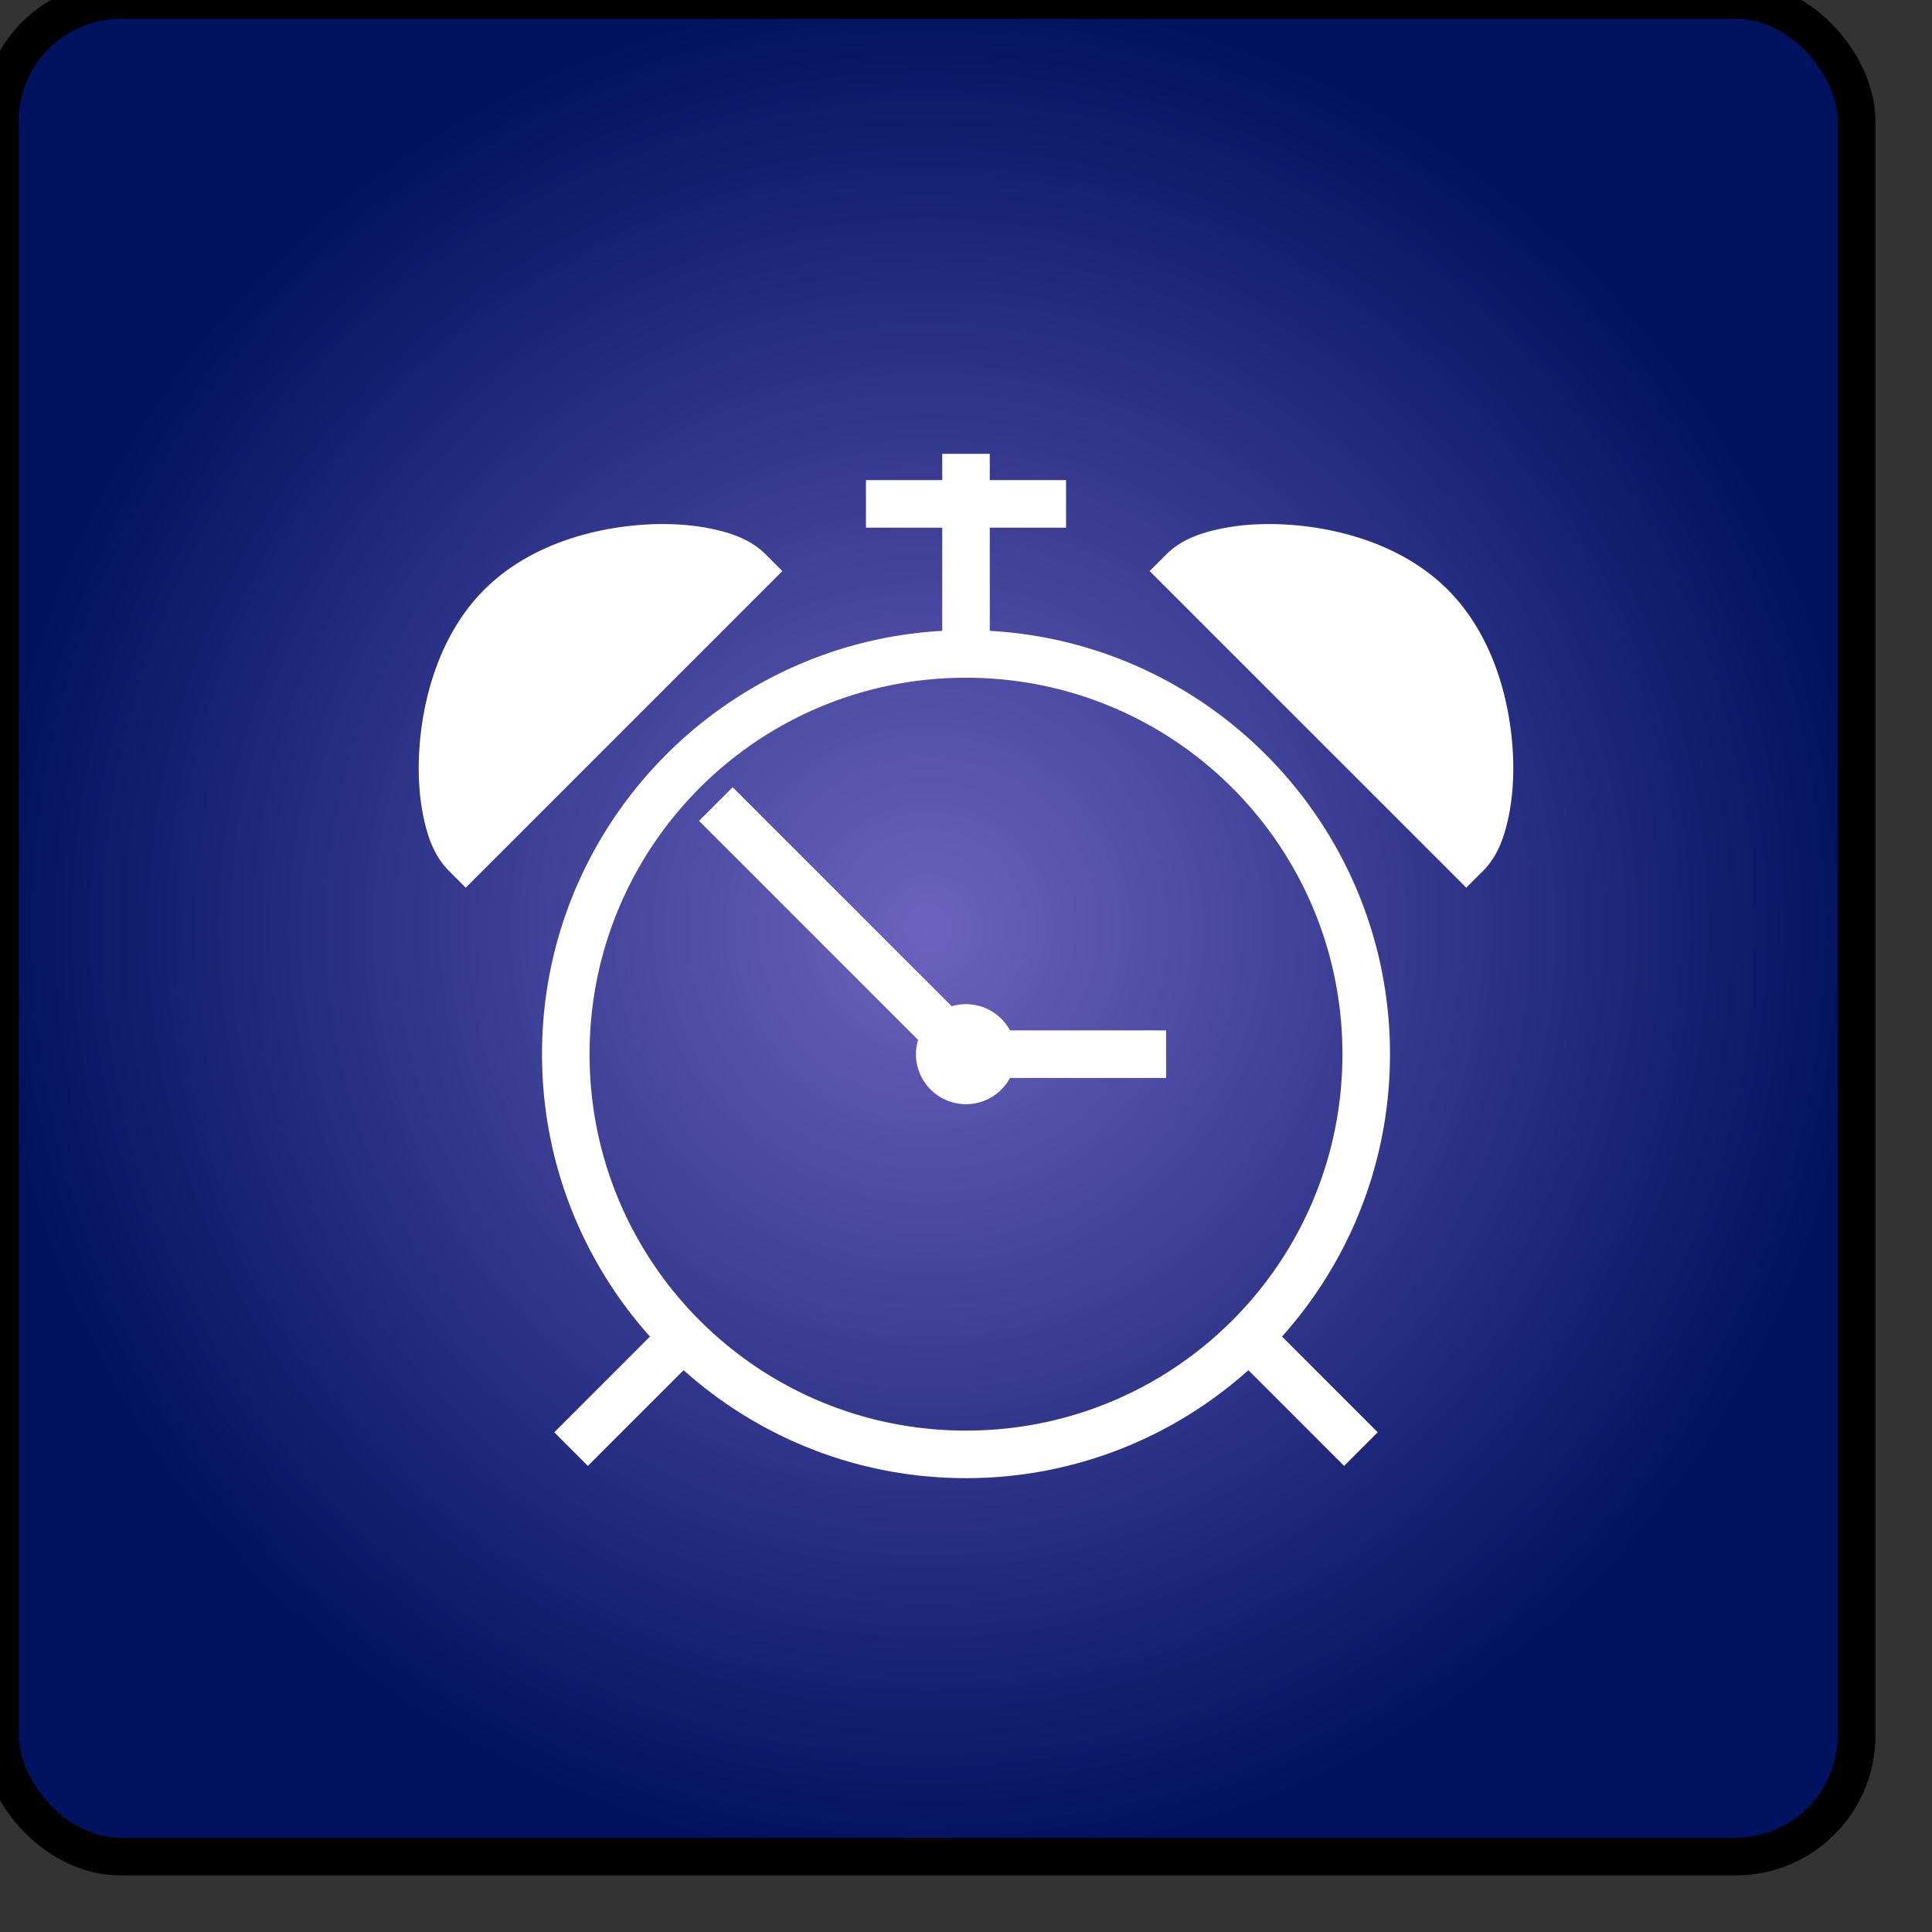 <svg xmlns="http://www.w3.org/2000/svg" viewBox="0 0 512 512" style="height: 64px; width: 64px;"><rect x="0" y="0" width="512" height="512" fill="#333333" stroke="none"/><defs><radialGradient id="delapouite-alarm-clock-gradient-0"><stop offset="0%" stop-color="#6d62bf" stop-opacity="1"></stop><stop offset="100%" stop-color="#001260" stop-opacity="1"></stop></radialGradient></defs><rect fill="url(#delapouite-alarm-clock-gradient-0)" stroke="#000000" stroke-opacity="1" stroke-width="10" height="492" width="492" rx="32" ry="32"></rect><g class="" transform="translate(0,0)" style=""><path d="M247 62.107v9.94h-28.88v18H247v39.074c-84.367 4.682-151.514 74.737-151.514 160.26 0 41.037 15.468 78.508 40.873 106.91l-36.237 36.237 12.727 12.73 36.238-36.24C177.49 434.425 214.96 449.894 256 449.894c41.04 0 78.51-15.47 106.912-40.875l36.238 36.238 12.727-12.73-36.236-36.235c25.406-28.402 40.874-65.873 40.874-106.91 0-85.523-67.147-155.578-151.514-160.26V90.048h28.88v-18H265v-9.94h-18zm-104.906 26.58c-3.583-.03-7.267.125-11.014.465C111.1 90.97 89.15 98 73.637 113.514c-15.514 15.513-22.545 37.462-24.362 57.443-.908 9.99-.488 19.54 1.184 27.898 1.67 8.36 4.315 15.662 9.784 21.13l6.363 6.365 6.366-6.364 113.5-113.502-6.366-6.363c-5.47-5.468-12.77-8.112-21.128-9.784-4.18-.836-8.658-1.358-13.34-1.56-1.17-.05-2.352-.08-3.546-.088zm227.812 0c-1.194.01-2.376.04-3.547.09-4.682.2-9.16.723-13.34 1.56-8.357 1.67-15.658 4.315-21.127 9.784l-6.366 6.364 6.366 6.366 113.5 113.5 6.363-6.364c5.47-5.47 8.113-12.772 9.785-21.13 1.673-8.36 2.093-17.908 1.185-27.9-1.817-19.98-8.848-41.93-24.362-57.442C422.85 98 400.9 90.97 380.92 89.152c-3.747-.34-7.43-.494-11.014-.465zM256 146.865c78.815 0 142.514 63.7 142.514 142.514 0 78.814-63.7 142.513-142.514 142.513-78.815 0-142.514-63.7-142.514-142.514 0-78.816 63.7-142.515 142.514-142.515zm-88.332 41.453l-12.73 12.73 82.92 82.917a18.94 18.94 0 0 0-.797 5.414A18.94 18.94 0 0 0 256 308.317a18.94 18.94 0 0 0 16.66-9.94h59.096v-18h-59.11A18.94 18.94 0 0 0 256 270.44a18.94 18.94 0 0 0-5.408.804l-82.924-82.924z" fill="#ffffff" fill-opacity="1" transform="translate(76.8, 76.8) scale(0.7, 0.7) rotate(0, 256, 256) skewX(0) skewY(0)"></path></g></svg>
